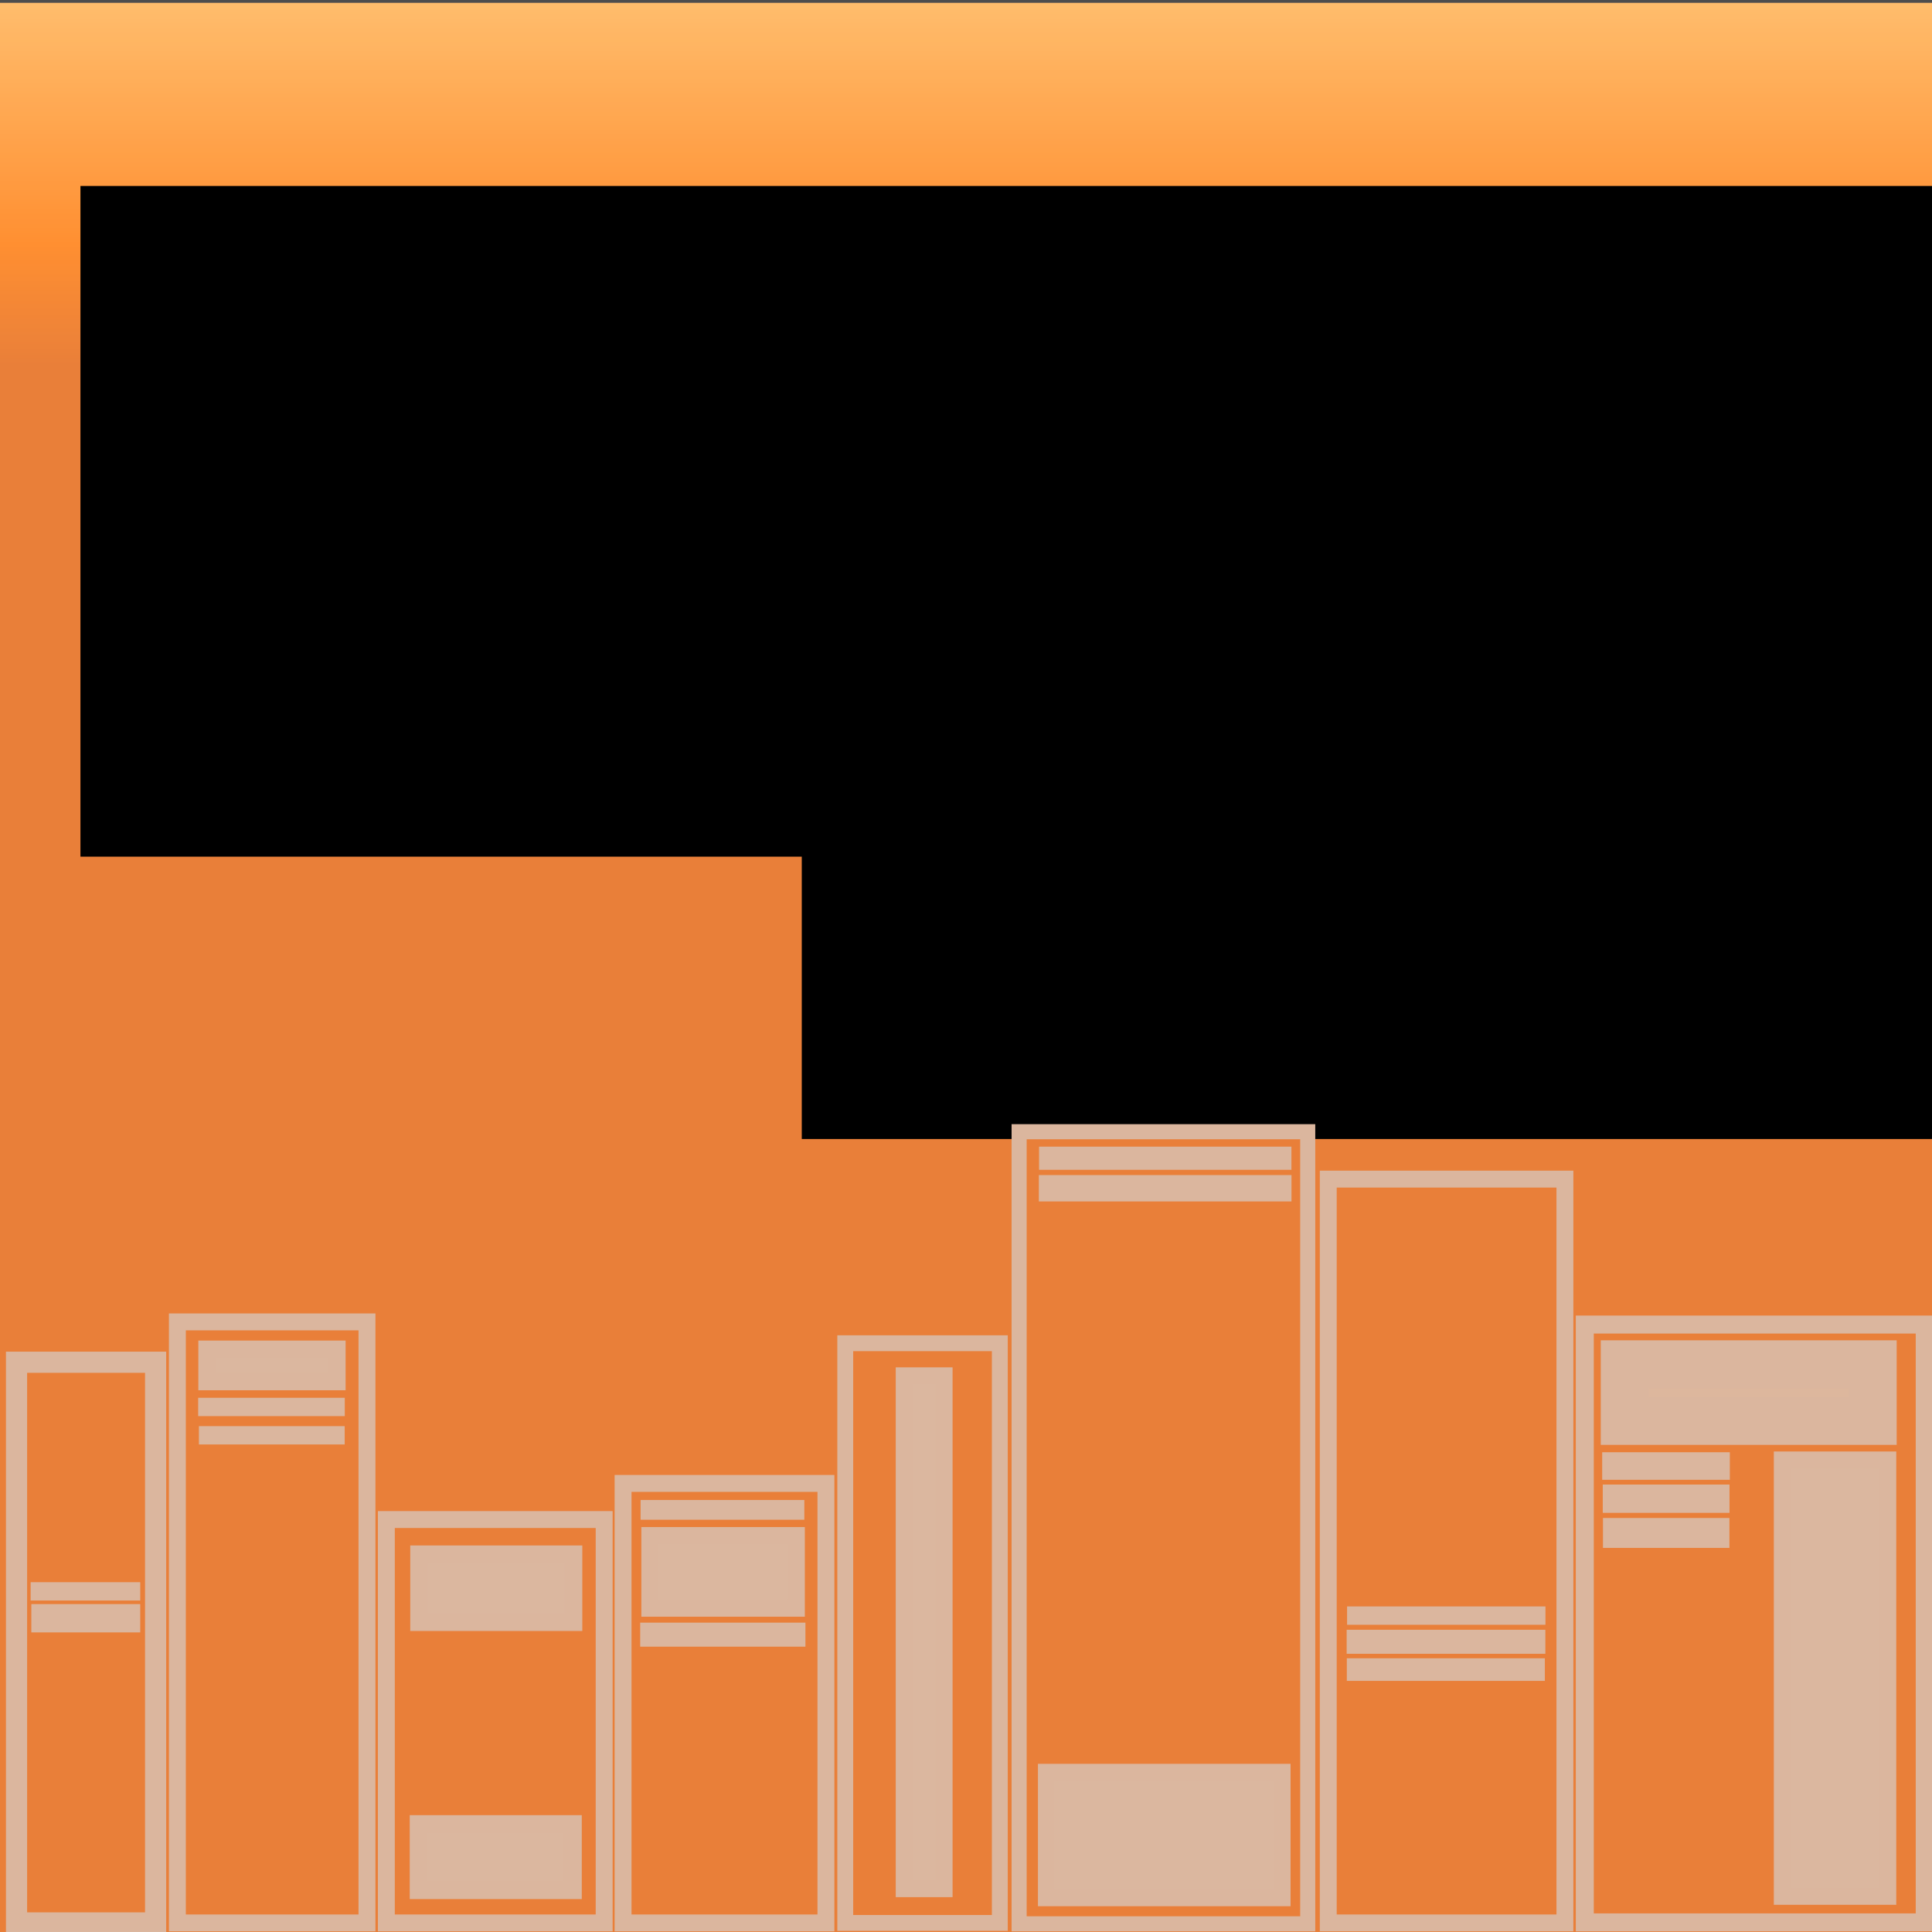 <?xml version="1.0" encoding="UTF-8" standalone="no"?>
<!-- Created with Inkscape (http://www.inkscape.org/) -->

<svg
   xmlns:dc="http://purl.org/dc/elements/1.1/"
   xmlns:cc="http://creativecommons.org/ns#"
   xmlns:rdf="http://www.w3.org/1999/02/22-rdf-syntax-ns#"
   xmlns:svg="http://www.w3.org/2000/svg"
   xmlns="http://www.w3.org/2000/svg"
   xmlns:xlink="http://www.w3.org/1999/xlink"
   xmlns:sodipodi="http://sodipodi.sourceforge.net/DTD/sodipodi-0.dtd"
   xmlns:inkscape="http://www.inkscape.org/namespaces/inkscape"
   width="800"
   height="800"
   id="svg2"
   version="1.1"
   inkscape:version="0.48.4 r9943 custom"
   sodipodi:docname="splash2_opera.svg"
   inkscape:export-filename="/Volumes/Data/Progs/Lib/Lib/src/img/splash_opera.png"
   inkscape:export-xdpi="18"
   inkscape:export-ydpi="18">
  <rect width="100%" height="100%" fill="#333333" stroke="none"/>
  <defs
     id="defs4">
    <linearGradient
       id="linearGradient3757">
      <stop
         style="stop-color:#ffb357;stop-opacity:1;"
         offset="0"
         id="stop3759" />
      <stop
         id="stop3767"
         offset="0.125"
         style="stop-color:#ff7f14;stop-opacity:1;" />
      <stop
         id="stop3765"
         offset="0.188"
         style="stop-color:#e66d1d;stop-opacity:1;" />
      <stop
         style="stop-color:#e66d1d;stop-opacity:1;"
         offset="1"
         id="stop3761" />
    </linearGradient>
    <linearGradient
       inkscape:collect="always"
       xlink:href="#linearGradient3757"
       id="linearGradient3763"
       x1="650"
       y1="252.362"
       x2="650"
       y2="1052.362"
       gradientUnits="userSpaceOnUse"
       gradientTransform="matrix(0.625,0,0,0.999,0,1.311)" />
  </defs>
  <sodipodi:namedview
     id="base"
     pagecolor="#ffffff"
     bordercolor="#666666"
     borderopacity="1.0"
     inkscape:pageopacity="0.0"
     inkscape:pageshadow="2"
     inkscape:zoom="0.8466797"
     inkscape:cx="526.38215"
     inkscape:cy="337.91952"
     inkscape:document-units="px"
     inkscape:current-layer="layer1"
     showgrid="false"
     inkscape:window-width="1352"
     inkscape:window-height="912"
     inkscape:window-x="269"
     inkscape:window-y="79"
     inkscape:window-maximized="0"
     inkscape:snap-global="false">
    <inkscape:grid
       type="xygrid"
       id="grid2985"
       empspacing="5"
       visible="true"
       enabled="true"
       snapvisiblegridlinesonly="true" />
  </sodipodi:namedview>
  <g
     inkscape:label="Layer 1"
     inkscape:groupmode="layer"
     id="layer1"
     transform="translate(0,-252.362)">
    <rect
       style="fill:url(#linearGradient3763);fill-opacity:1;fill-rule:evenodd;stroke:none"
       id="rect2987"
       width="800"
       height="799.554"
       x="0"
       y="253.533" />
    <flowRoot
       xml:space="preserve"
       id="flowRoot3776"
       style="font-size:8px;font-style:normal;font-weight:normal;line-height:125%;letter-spacing:0px;word-spacing:0px;fill:#ffffff;fill-opacity:0.125;stroke:none;font-family:Sans"
       transform="matrix(6.229,0,0,4.469,-1439.332,-1617.072)"><flowRegion
         id="flowRegion3778"><rect
           id="rect3780"
           width="914"
           height="324"
           x="212"
           y="410"
           style="fill:#ffffff;fill-opacity:0.125" /></flowRegion><flowPara
         id="flowPara3782">01010110101001010101010101010101010000101</flowPara><flowPara
         id="flowPara3790">10101001010101000010011111111000010010001</flowPara><flowPara
         id="flowPara3788">01001010010000011111000000101001010101010</flowPara><flowPara
         id="flowPara3811">00101001000011110001001000011110010100000</flowPara><flowPara
         id="flowPara3813">00111010100101100001010101010100000000111</flowPara><flowPara
         id="flowPara3815">01010001001010100001111000111000011000101</flowPara><flowPara
         id="flowPara3817">01010100000111100001001010101010100000111</flowPara><flowPara
         id="flowPara3819">11111100011111100111110101110111011000000</flowPara><flowPara
         id="flowPara3821">00000000001111111111001010101010100010000</flowPara><flowPara
         id="flowPara3823">01000010010010000000000010101010101010100</flowPara><flowPara
         id="flowPara3825">11100011100111000000111111111111111100011</flowPara><flowPara
         id="flowPara3827">00000101010101001000011110000011010000101</flowPara><flowPara
         id="flowPara3829">11001011111111001000101010010101010100001</flowPara><flowPara
         id="flowPara3831">01001000001111111000000000000000111000011</flowPara><flowPara
         id="flowPara3833">01001010101010101010101010101000000000111</flowPara><flowPara
         id="flowPara3835">00011111100101001000111110010100001011111</flowPara><flowPara
         id="flowPara3837">01001101010101010100101010101011010000001</flowPara><flowPara
         id="flowPara3839">01010101010101010101000010010011110101000</flowPara><flowPara
         id="flowPara3841">01010101010101010001111000011101001001001</flowPara><flowPara
         id="flowPara3843">00101010101010101010000011111111000000001</flowPara><flowPara
         id="flowPara3845" /><flowPara
         id="flowPara3847">10101010100110010010101010101111110000011</flowPara></flowRoot>    <flowRoot
       xml:space="preserve"
       id="flowRoot3769"
       style="font-size:72px;font-style:normal;font-weight:normal;line-height:125%;letter-spacing:0px;word-spacing:0px;fill:#000000;fill-opacity:1;stroke:none;font-family:Sans"
       transform="matrix(2.638,0,0,2.806,-206.517,-21.997)"><flowRegion
         id="flowRegion3771"><rect
           id="rect3773"
           width="292.738"
           height="98.975"
           x="90.914"
           y="125.218" /></flowRegion><flowPara
         id="flowPara3775"
         style="font-weight:bold;fill:#ffffff;fill-opacity:1;-inkscape-font-specification:Sans Bold">freeLib</flowPara></flowRoot>    <flowRoot
       xml:space="preserve"
       id="flowRoot3768"
       style="font-size:8px;font-style:normal;font-weight:normal;line-height:1000%;letter-spacing:0px;word-spacing:0px;fill:#000000;fill-opacity:1;stroke:none;font-family:Sans"><flowRegion
         id="flowRegion3770"><rect
           id="rect3772"
           width="798"
           height="274"
           x="332"
           y="450"
           style="line-height:1000%" /></flowRegion><flowPara
         id="flowPara3774" /></flowRoot>    <flowRoot
       xml:space="preserve"
       id="flowRoot3803"
       style="font-size:8px;font-style:normal;font-weight:normal;line-height:125%;letter-spacing:0px;word-spacing:0px;fill:#000000;fill-opacity:1;stroke:none;font-family:Sans"><flowRegion
         id="flowRegion3805"><rect
           id="rect3807"
           width="94"
           height="60"
           x="462"
           y="146" /></flowRegion><flowPara
         id="flowPara3809" /></flowRoot>    <rect
       style="fill:none;stroke:#dbb69e;stroke-width:7;stroke-linejoin:miter;stroke-miterlimit:8;stroke-opacity:1;stroke-dasharray:none"
       id="rect3849"
       width="98"
       height="308"
       x="550"
       y="740.605" />
    <rect
       style="fill:none;stroke:#dbb69e;stroke-width:7.451;stroke-linecap:round;stroke-linejoin:miter;stroke-miterlimit:8;stroke-opacity:1;stroke-dasharray:none;stroke-dashoffset:0"
       id="rect3851"
       width="140.763"
       height="247.549"
       x="656.226"
       y="800.831" />
    <rect
       style="fill:none;stroke:#dbb69e;stroke-width:6.248;stroke-linecap:round;stroke-linejoin:miter;stroke-miterlimit:8;stroke-opacity:1;stroke-dasharray:none;stroke-dashoffset:0"
       id="rect3855"
       width="119.5"
       height="328"
       x="422"
       y="720.981" />
    <rect
       style="fill:none;stroke:#dbb69e;stroke-width:6.576;stroke-linecap:round;stroke-linejoin:miter;stroke-miterlimit:8;stroke-opacity:1;stroke-dasharray:none;stroke-dashoffset:0"
       id="rect3857"
       width="64"
       height="240.033"
       x="350"
       y="808.572" />
    <rect
       style="fill:none;stroke:#dbb69e;stroke-width:7;stroke-linecap:round;stroke-linejoin:miter;stroke-miterlimit:8;stroke-opacity:1;stroke-dasharray:none;stroke-dashoffset:0"
       id="rect3859"
       width="84"
       height="182"
       x="258"
       y="866.605" />
    <rect
       style="fill:none;stroke:#dbb69e;stroke-width:7;stroke-linecap:butt;stroke-linejoin:miter;stroke-miterlimit:8;stroke-opacity:1;stroke-dasharray:none;stroke-dashoffset:0"
       id="rect3880"
       width="90.196"
       height="167.031"
       x="159.976"
       y="881.574" />
    <rect
       style="fill:none;stroke:#dbb69e;stroke-width:7;stroke-linecap:butt;stroke-linejoin:miter;stroke-miterlimit:8;stroke-opacity:1;stroke-dasharray:none;stroke-dashoffset:0"
       id="rect3882"
       width="78.504"
       height="248.875"
       x="73.45"
       y="799.729" />
    <rect
       style="fill:none;stroke:#dbb69e;stroke-width:8.763;stroke-linecap:butt;stroke-linejoin:miter;stroke-miterlimit:8;stroke-opacity:1;stroke-dasharray:none;stroke-dashoffset:0"
       id="rect3884"
       width="57.588"
       height="232.172"
       x="6.851"
       y="816.433" />
    <rect
       style="fill:#dbb79f;fill-opacity:1;fill-rule:evenodd;stroke:#dbb69e;stroke-width:7.226;stroke-linecap:butt;stroke-linejoin:miter;stroke-miterlimit:8;stroke-opacity:1;stroke-dasharray:none;stroke-dashoffset:0"
       id="rect3812"
       width="53.764"
       height="13.356"
       x="85.736"
       y="811.075" />
    <rect
       style="fill:#ffffff;fill-opacity:1;fill-rule:evenodd;stroke:#dbb69e;stroke-width:7.061;stroke-linecap:butt;stroke-linejoin:miter;stroke-miterlimit:8;stroke-opacity:1;stroke-dasharray:none;stroke-dashoffset:0"
       id="rect3814"
       width="53.654"
       height="0.529"
       x="85.582"
       y="834.684" />
    <rect
       style="fill:#ffffff;fill-opacity:1;fill-rule:evenodd;stroke:#dbb69e;stroke-width:7.036;stroke-linecap:butt;stroke-linejoin:miter;stroke-miterlimit:8;stroke-opacity:1;stroke-dasharray:none;stroke-dashoffset:0"
       id="rect3816"
       width="53.328"
       height="0.555"
       x="85.885"
       y="846.411" />
    <rect
       style="fill:#dbb79f;fill-opacity:1;fill-rule:evenodd;stroke:#dbb69e;stroke-width:7.362;stroke-linecap:butt;stroke-linejoin:miter;stroke-miterlimit:8;stroke-opacity:1;stroke-dasharray:none;stroke-dashoffset:0"
       id="rect3818"
       width="63.876"
       height="28.056"
       x="173.556"
       y="895.978" />
    <rect
       style="fill:#dbb79f;fill-opacity:1;fill-rule:evenodd;stroke:#dbb69e;stroke-width:7.411;stroke-linecap:butt;stroke-linejoin:miter;stroke-miterlimit:8;stroke-opacity:1;stroke-dasharray:none;stroke-dashoffset:0"
       id="rect3820"
       width="63.833"
       height="27.344"
       x="173.365"
       y="1007.687" />
    <rect
       style="fill:#ffffff;fill-opacity:1;fill-rule:evenodd;stroke:#dbb69e;stroke-width:7.042;stroke-linecap:butt;stroke-linejoin:miter;stroke-miterlimit:8;stroke-opacity:1;stroke-dasharray:none;stroke-dashoffset:0"
       id="rect3822"
       width="60.754"
       height="1.139"
       x="268.783"
       y="876.992" />
    <rect
       style="fill:#dbb79f;fill-opacity:1;fill-rule:evenodd;stroke:#dbb69e;stroke-width:7.052;stroke-linecap:butt;stroke-linejoin:miter;stroke-miterlimit:8;stroke-opacity:1;stroke-dasharray:none;stroke-dashoffset:0"
       id="rect3824"
       width="60.637"
       height="30.066"
       x="269.104"
       y="888.217" />
    <rect
       style="fill:#ffffff;fill-opacity:1;fill-rule:evenodd;stroke:#dbb69e;stroke-width:7;stroke-linecap:butt;stroke-linejoin:miter;stroke-miterlimit:8;stroke-opacity:1;stroke-dasharray:none;stroke-dashoffset:0"
       id="rect3826"
       width="61.416"
       height="2.953"
       x="268.595"
       y="927.758" />
    <rect
       style="fill:#dbb79f;fill-opacity:1;fill-rule:evenodd;stroke:#dbb69e;stroke-width:6.875;stroke-linecap:butt;stroke-linejoin:miter;stroke-miterlimit:8;stroke-opacity:1;stroke-dasharray:none;stroke-dashoffset:0"
       id="rect3828"
       width="97.732"
       height="52.093"
       x="433.228"
       y="986.159" />
    <rect
       style="fill:#ffffff;fill-opacity:1;fill-rule:evenodd;stroke:#dbb69e;stroke-width:7.017;stroke-linecap:butt;stroke-linejoin:miter;stroke-miterlimit:8;stroke-opacity:1;stroke-dasharray:none;stroke-dashoffset:0"
       id="rect3830"
       width="75.125"
       height="0.574"
       x="561.304"
       y="921.061" />
    <rect
       style="fill:#ffffff;fill-opacity:1;fill-rule:evenodd;stroke:#dbb69e;stroke-width:7.031;stroke-linecap:butt;stroke-linejoin:miter;stroke-miterlimit:8;stroke-opacity:1;stroke-dasharray:none;stroke-dashoffset:0"
       id="rect3832"
       width="75.249"
       height="2.922"
       x="561.138"
       y="930.726" />
    <rect
       style="fill:#ffffff;fill-opacity:1;fill-rule:evenodd;stroke:#dbb69e;stroke-width:7;stroke-linecap:butt;stroke-linejoin:miter;stroke-miterlimit:8;stroke-opacity:1;stroke-dasharray:none;stroke-dashoffset:0"
       id="rect3834"
       width="74.999"
       height="2.362"
       x="561.194"
       y="942.521" />
    <rect
       style="fill:#dbb79f;fill-opacity:1;fill-rule:evenodd;stroke:#dbb69e;stroke-width:7;stroke-linecap:butt;stroke-linejoin:miter;stroke-miterlimit:8;stroke-opacity:1;stroke-dasharray:none;stroke-dashoffset:0"
       id="rect3836"
       width="43.7"
       height="180.706"
       x="738.005"
       y="856.893" />
    <rect
       style="fill:#ffffff;fill-opacity:1;fill-rule:evenodd;stroke:#dbb69e;stroke-width:6.264;stroke-linecap:butt;stroke-linejoin:miter;stroke-miterlimit:8;stroke-opacity:1;stroke-dasharray:none;stroke-dashoffset:0"
       id="rect3838"
       width="46.589"
       height="5.144"
       x="666.563"
       y="856.841" />
    <rect
       style="fill:#ffffff;fill-opacity:1;fill-rule:evenodd;stroke:#dbb69e;stroke-width:7.156;stroke-linecap:butt;stroke-linejoin:miter;stroke-miterlimit:8;stroke-opacity:1;stroke-dasharray:none;stroke-dashoffset:0"
       id="rect3840"
       width="45.322"
       height="4.568"
       x="667.247"
       y="870.655" />
    <rect
       style="fill:#ffffff;fill-opacity:1;fill-rule:evenodd;stroke:#dbb69e;stroke-width:6.205;stroke-linecap:butt;stroke-linejoin:miter;stroke-miterlimit:8;stroke-opacity:1;stroke-dasharray:none;stroke-dashoffset:0"
       id="rect3842"
       width="46.159"
       height="6.175"
       x="666.85"
       y="884.036" />
    <rect
       style="fill:#ffffff;fill-opacity:1;fill-rule:evenodd;stroke:#dbb69e;stroke-width:7;stroke-linecap:butt;stroke-linejoin:miter;stroke-miterlimit:8;stroke-opacity:1;stroke-dasharray:none;stroke-dashoffset:0"
       id="rect3850"
       width="38.385"
       height="0.591"
       x="16.189"
       y="911.014" />
    <rect
       style="fill:#ffffff;fill-opacity:1;fill-rule:evenodd;stroke:#dbb69e;stroke-width:6.928;stroke-linecap:butt;stroke-linejoin:miter;stroke-miterlimit:8;stroke-opacity:1;stroke-dasharray:none;stroke-dashoffset:0"
       id="rect3852"
       width="38.177"
       height="4.796"
       x="16.434"
       y="920.045" />
    <rect
       style="fill:#dbb79f;fill-opacity:1;fill-rule:evenodd;stroke:#dbb69e;stroke-width:6.95;stroke-linecap:butt;stroke-linejoin:miter;stroke-miterlimit:8;stroke-opacity:1;stroke-dasharray:none;stroke-dashoffset:0"
       id="rect3854"
       width="16.585"
       height="212.43"
       x="374.379"
       y="822.026" />
    <rect
       style="fill:#ffffff;fill-opacity:1;fill-rule:evenodd;stroke:#dbb69e;stroke-width:7.507;stroke-linecap:butt;stroke-linejoin:miter;stroke-miterlimit:8;stroke-opacity:1;stroke-dasharray:none;stroke-dashoffset:0"
       id="rect3856"
       width="96.987"
       height="2.085"
       x="434.012"
       y="730.915" />
    <rect
       style="fill:#ffffff;fill-opacity:1;fill-rule:evenodd;stroke:#dbb69e;stroke-width:6.757;stroke-linecap:butt;stroke-linejoin:miter;stroke-miterlimit:8;stroke-opacity:1;stroke-dasharray:none;stroke-dashoffset:0"
       id="rect3858"
       width="97.853"
       height="4.161"
       x="433.546"
       y="742.314" />
    <rect
       y="817.279"
       x="672.768"
       height="23.443"
       width="102.683"
       id="rect3948"
       style="fill:#ddb79d;fill-opacity:1;fill-rule:evenodd;stroke:#dbb69e;stroke-width:19.854;stroke-linecap:butt;stroke-linejoin:miter;stroke-miterlimit:8;stroke-opacity:1;stroke-dasharray:none;stroke-dashoffset:0" />
  </g>
</svg>
